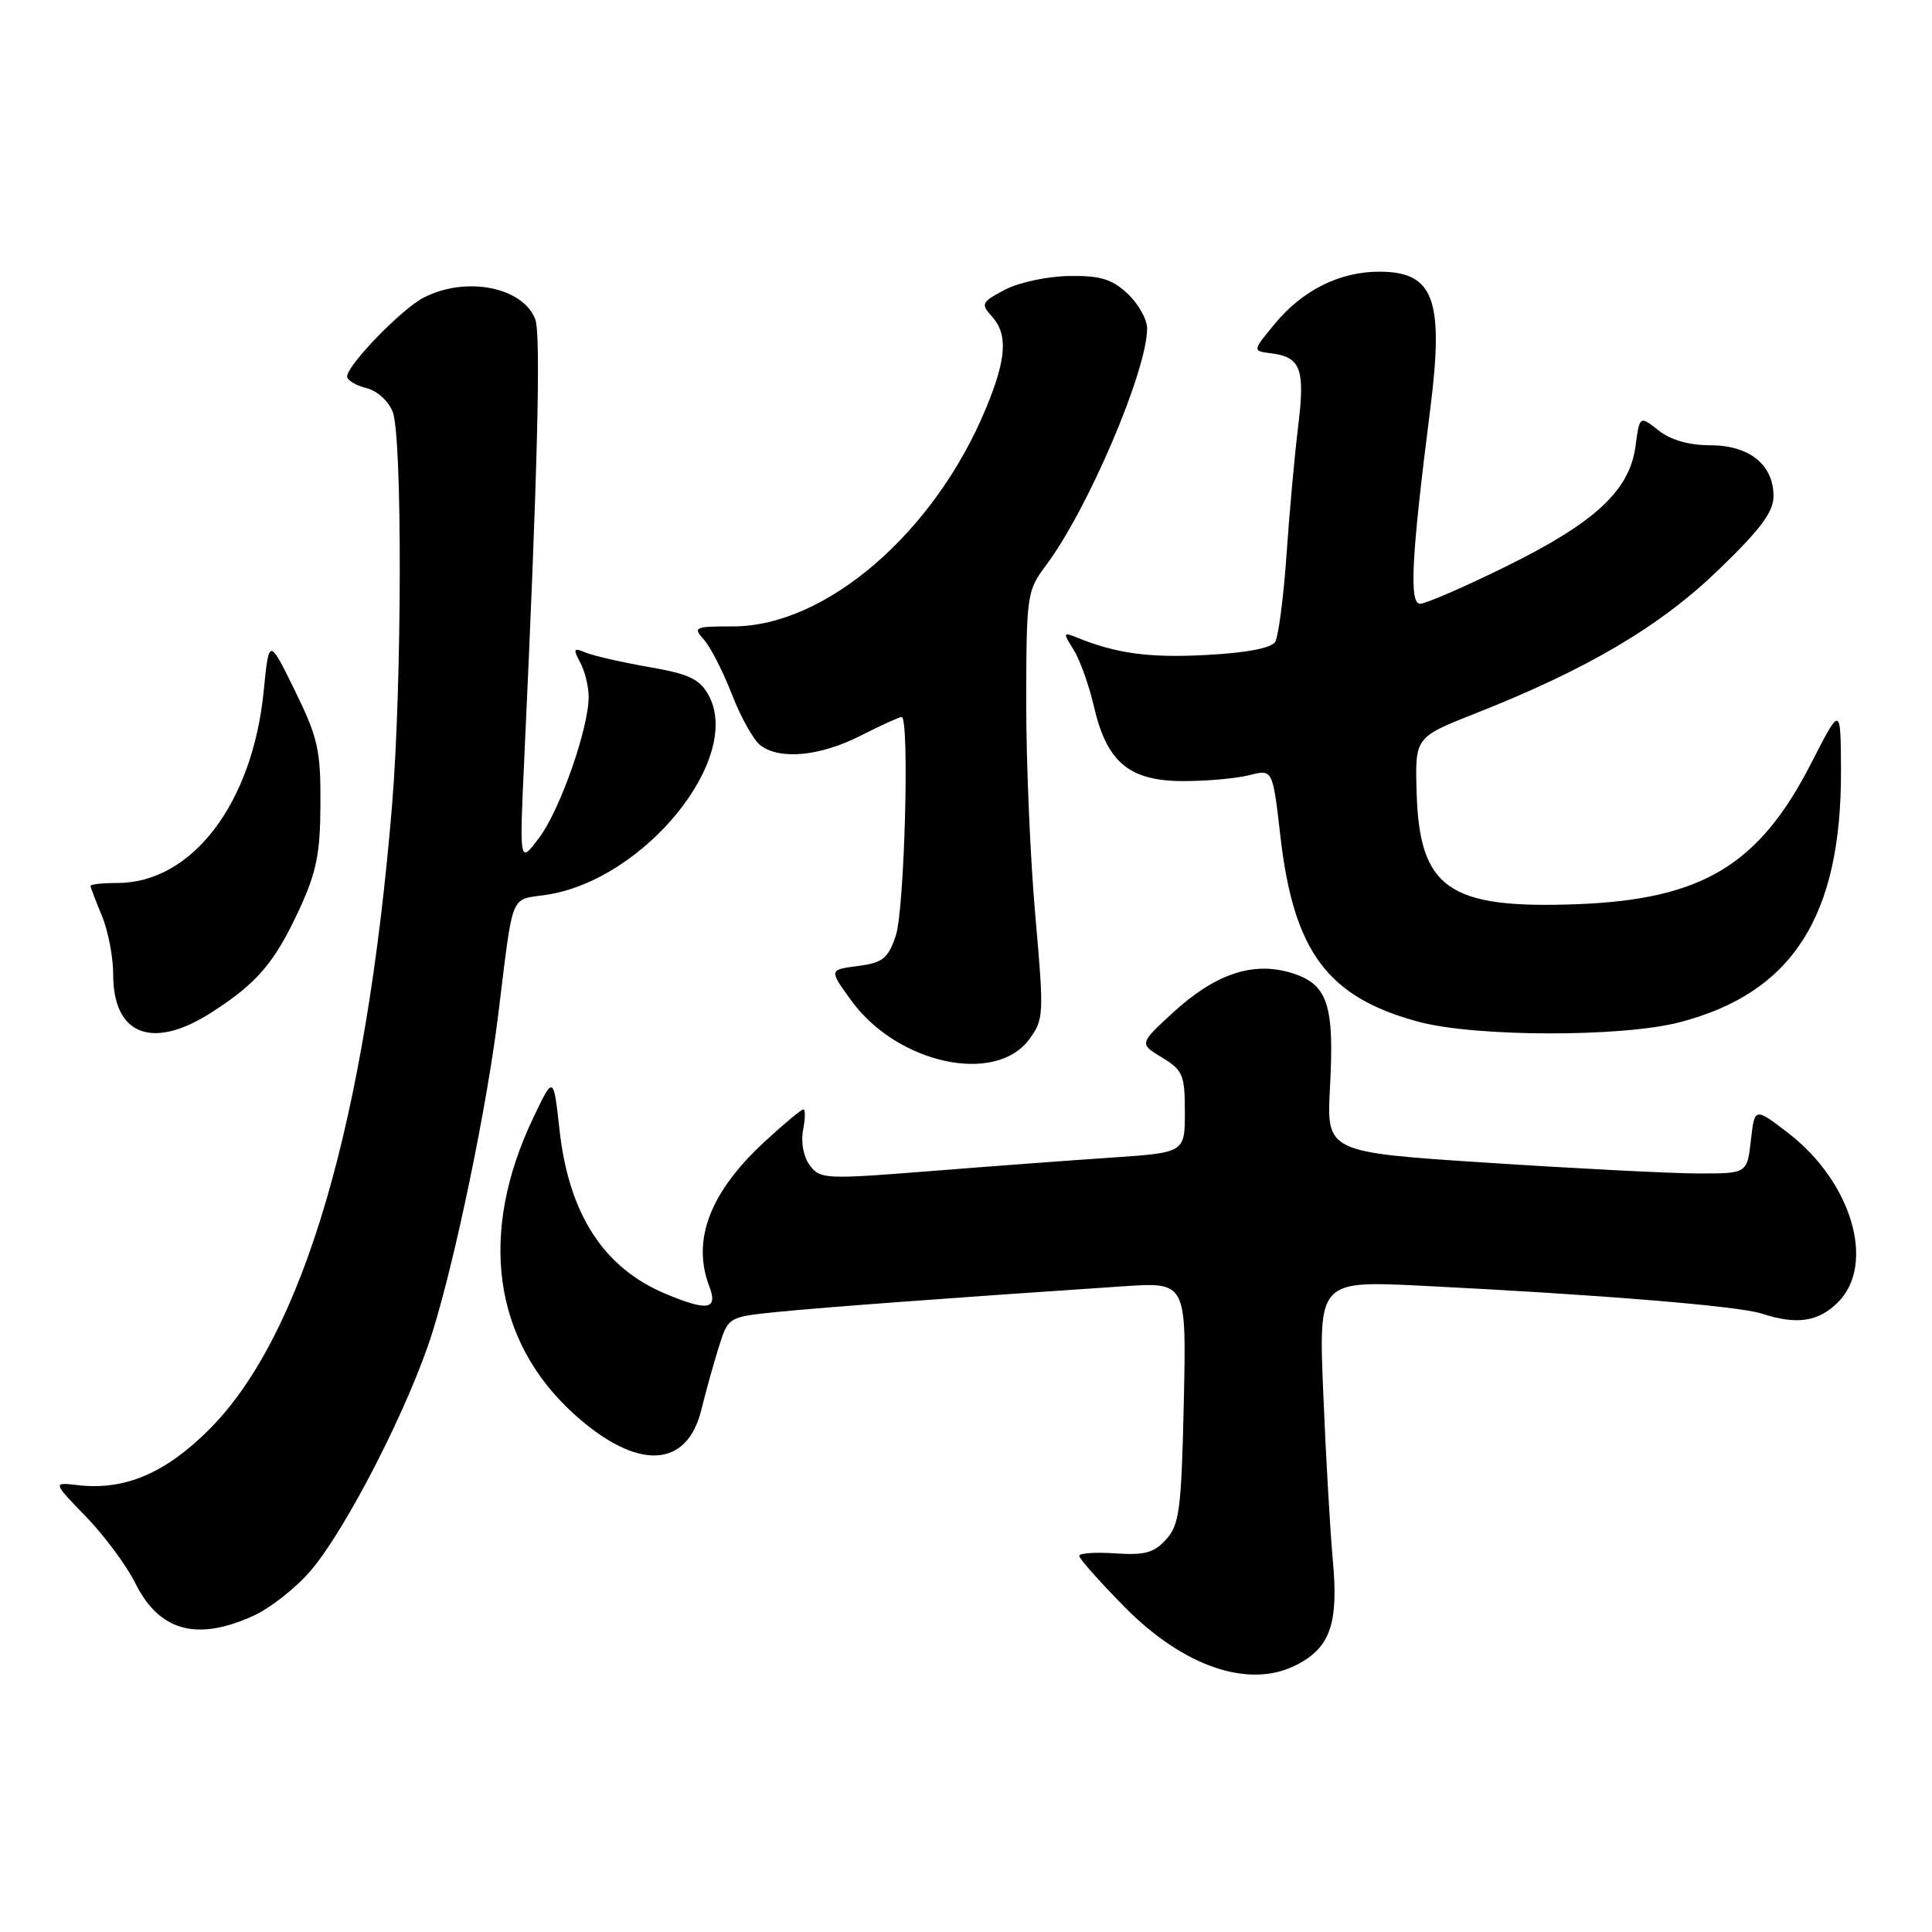 <?xml version="1.0" encoding="UTF-8" standalone="no"?>
<!DOCTYPE svg PUBLIC "-//W3C//DTD SVG 1.1//EN" "http://www.w3.org/Graphics/SVG/1.1/DTD/svg11.dtd" >
<svg xmlns="http://www.w3.org/2000/svg" xmlns:xlink="http://www.w3.org/1999/xlink" version="1.1" viewBox="0 0 256 256">
 <g >
 <path fill="currentColor"
d=" M 171.84 220.59 C 176.27 218.29 177.37 215.12 176.61 206.81 C 176.25 202.79 175.67 192.79 175.34 184.60 C 174.72 169.69 174.72 169.69 188.61 170.38 C 211.87 171.54 230.35 173.05 233.40 174.05 C 238.08 175.58 240.93 175.16 243.55 172.55 C 248.59 167.50 245.37 156.59 236.92 150.11 C 232.50 146.72 232.50 146.72 232.00 151.11 C 231.50 155.50 231.50 155.50 225.00 155.49 C 221.43 155.48 208.88 154.84 197.13 154.07 C 175.77 152.68 175.77 152.68 176.23 144.09 C 176.83 133.01 175.92 130.36 171.03 128.89 C 165.94 127.37 160.96 129.07 155.31 134.28 C 150.96 138.30 150.96 138.30 153.98 140.13 C 156.74 141.81 157.00 142.44 157.00 147.35 C 157.00 152.73 157.00 152.73 147.25 153.39 C 141.89 153.75 131.02 154.56 123.11 155.19 C 109.37 156.28 108.65 156.24 107.30 154.41 C 106.47 153.30 106.10 151.35 106.41 149.75 C 106.71 148.24 106.73 147.00 106.45 147.00 C 106.18 147.00 103.90 148.89 101.39 151.21 C 94.08 157.94 91.64 164.29 93.98 170.43 C 95.16 173.54 93.81 173.78 88.22 171.45 C 79.99 168.01 75.38 160.90 74.14 149.73 C 73.34 142.50 73.34 142.50 70.68 148.07 C 63.33 163.45 65.31 177.70 76.15 187.45 C 84.45 194.91 91.05 194.63 92.95 186.73 C 93.52 184.40 94.55 180.70 95.24 178.50 C 96.50 174.50 96.50 174.50 103.00 173.84 C 108.90 173.24 126.85 171.91 148.86 170.44 C 157.21 169.88 157.21 169.88 156.86 185.83 C 156.54 200.04 156.28 202.03 154.52 203.98 C 152.91 205.76 151.66 206.10 147.77 205.83 C 145.15 205.65 143.00 205.80 143.00 206.16 C 143.00 206.53 145.68 209.54 148.95 212.87 C 156.87 220.91 165.55 223.84 171.84 220.59 Z  M 33.56 214.11 C 35.79 213.10 39.19 210.42 41.13 208.17 C 45.92 202.57 54.27 186.22 57.31 176.50 C 60.35 166.76 64.51 146.69 66.01 134.50 C 68.06 117.92 67.51 119.30 72.39 118.57 C 85.40 116.62 98.53 100.41 93.86 92.06 C 92.70 89.97 91.25 89.29 85.97 88.38 C 82.41 87.76 78.66 86.90 77.63 86.48 C 75.99 85.79 75.90 85.95 76.88 87.78 C 77.50 88.93 78.00 90.98 78.00 92.33 C 78.00 96.52 74.20 107.34 71.44 111.01 C 68.82 114.50 68.82 114.50 69.47 100.50 C 71.23 62.79 71.69 44.32 70.93 42.32 C 69.30 38.02 61.71 36.55 56.13 39.44 C 53.20 40.95 46.00 48.38 46.00 49.89 C 46.00 50.38 47.14 51.07 48.54 51.42 C 49.98 51.78 51.49 53.15 52.04 54.59 C 53.32 57.98 53.27 90.67 51.95 106.70 C 48.50 148.56 40.19 176.95 27.71 189.42 C 21.90 195.23 16.51 197.51 10.30 196.79 C 6.97 196.40 6.97 196.40 11.38 200.95 C 13.81 203.45 16.76 207.43 17.94 209.80 C 21.11 216.15 26.07 217.51 33.56 214.11 Z  M 136.35 137.75 C 138.32 135.09 138.35 134.53 137.18 121.25 C 136.51 113.69 135.97 100.95 135.98 92.94 C 136.00 78.87 136.08 78.28 138.58 74.94 C 144.14 67.53 152.00 49.11 152.00 43.51 C 152.00 42.32 150.84 40.26 149.42 38.92 C 147.34 36.98 145.82 36.51 141.67 36.57 C 138.81 36.61 135.01 37.42 133.16 38.39 C 130.06 40.02 129.93 40.27 131.41 41.90 C 133.57 44.29 133.38 47.47 130.68 54.02 C 123.89 70.52 109.45 83.00 97.15 83.00 C 92.02 83.00 91.78 83.10 93.27 84.75 C 94.13 85.71 95.80 88.97 96.98 92.00 C 98.15 95.03 99.85 98.06 100.75 98.75 C 103.32 100.72 108.63 100.22 114.00 97.50 C 116.71 96.13 119.17 95.00 119.47 95.00 C 120.54 95.00 119.86 120.59 118.69 124.00 C 117.66 127.02 116.98 127.57 113.67 128.00 C 109.84 128.50 109.84 128.50 112.81 132.59 C 118.87 140.94 131.86 143.78 136.35 137.75 Z  M 28.05 134.14 C 34.09 130.26 36.40 127.55 39.66 120.50 C 41.94 115.56 42.44 113.09 42.46 106.50 C 42.50 99.38 42.12 97.73 39.07 91.50 C 35.64 84.50 35.64 84.50 34.94 91.59 C 33.46 106.48 25.43 117.00 15.55 117.00 C 13.60 117.00 12.00 117.17 12.00 117.38 C 12.00 117.59 12.68 119.37 13.50 121.35 C 14.33 123.32 15.00 126.83 15.00 129.14 C 15.00 137.18 20.22 139.18 28.05 134.14 Z  M 222.54 135.46 C 237.52 131.58 244.03 121.40 243.94 102.00 C 243.90 93.50 243.90 93.50 240.02 101.08 C 233.09 114.64 225.56 119.18 208.97 119.81 C 191.95 120.45 188.07 117.75 187.71 104.96 C 187.50 97.69 187.50 97.69 195.50 94.53 C 210.30 88.70 219.96 83.00 227.70 75.52 C 233.28 70.14 235.00 67.84 235.00 65.74 C 235.00 61.58 231.80 59.00 226.63 59.00 C 223.80 59.00 221.39 58.31 219.76 57.03 C 217.26 55.06 217.26 55.06 216.71 59.15 C 215.92 65.01 211.32 69.27 199.51 75.08 C 194.01 77.79 188.91 80.00 188.17 80.00 C 186.70 80.00 187.02 73.79 189.51 54.25 C 191.36 39.66 190.01 36.00 182.75 36.00 C 177.52 36.00 172.60 38.45 168.94 42.88 C 165.94 46.50 165.94 46.50 168.40 46.81 C 172.37 47.31 172.95 48.87 172.01 56.52 C 171.54 60.36 170.84 68.06 170.46 73.64 C 170.07 79.21 169.40 84.35 168.96 85.06 C 168.45 85.88 165.14 86.51 159.82 86.79 C 152.23 87.19 147.89 86.60 142.63 84.45 C 140.87 83.74 140.85 83.85 142.26 86.10 C 143.09 87.42 144.31 90.82 144.96 93.65 C 146.67 101.03 149.64 103.50 156.83 103.50 C 159.95 103.50 163.88 103.14 165.57 102.71 C 168.64 101.92 168.64 101.92 169.66 110.82 C 171.42 126.13 175.92 132.16 188.00 135.40 C 195.53 137.41 214.86 137.45 222.54 135.46 Z "/>
</g>
</svg>